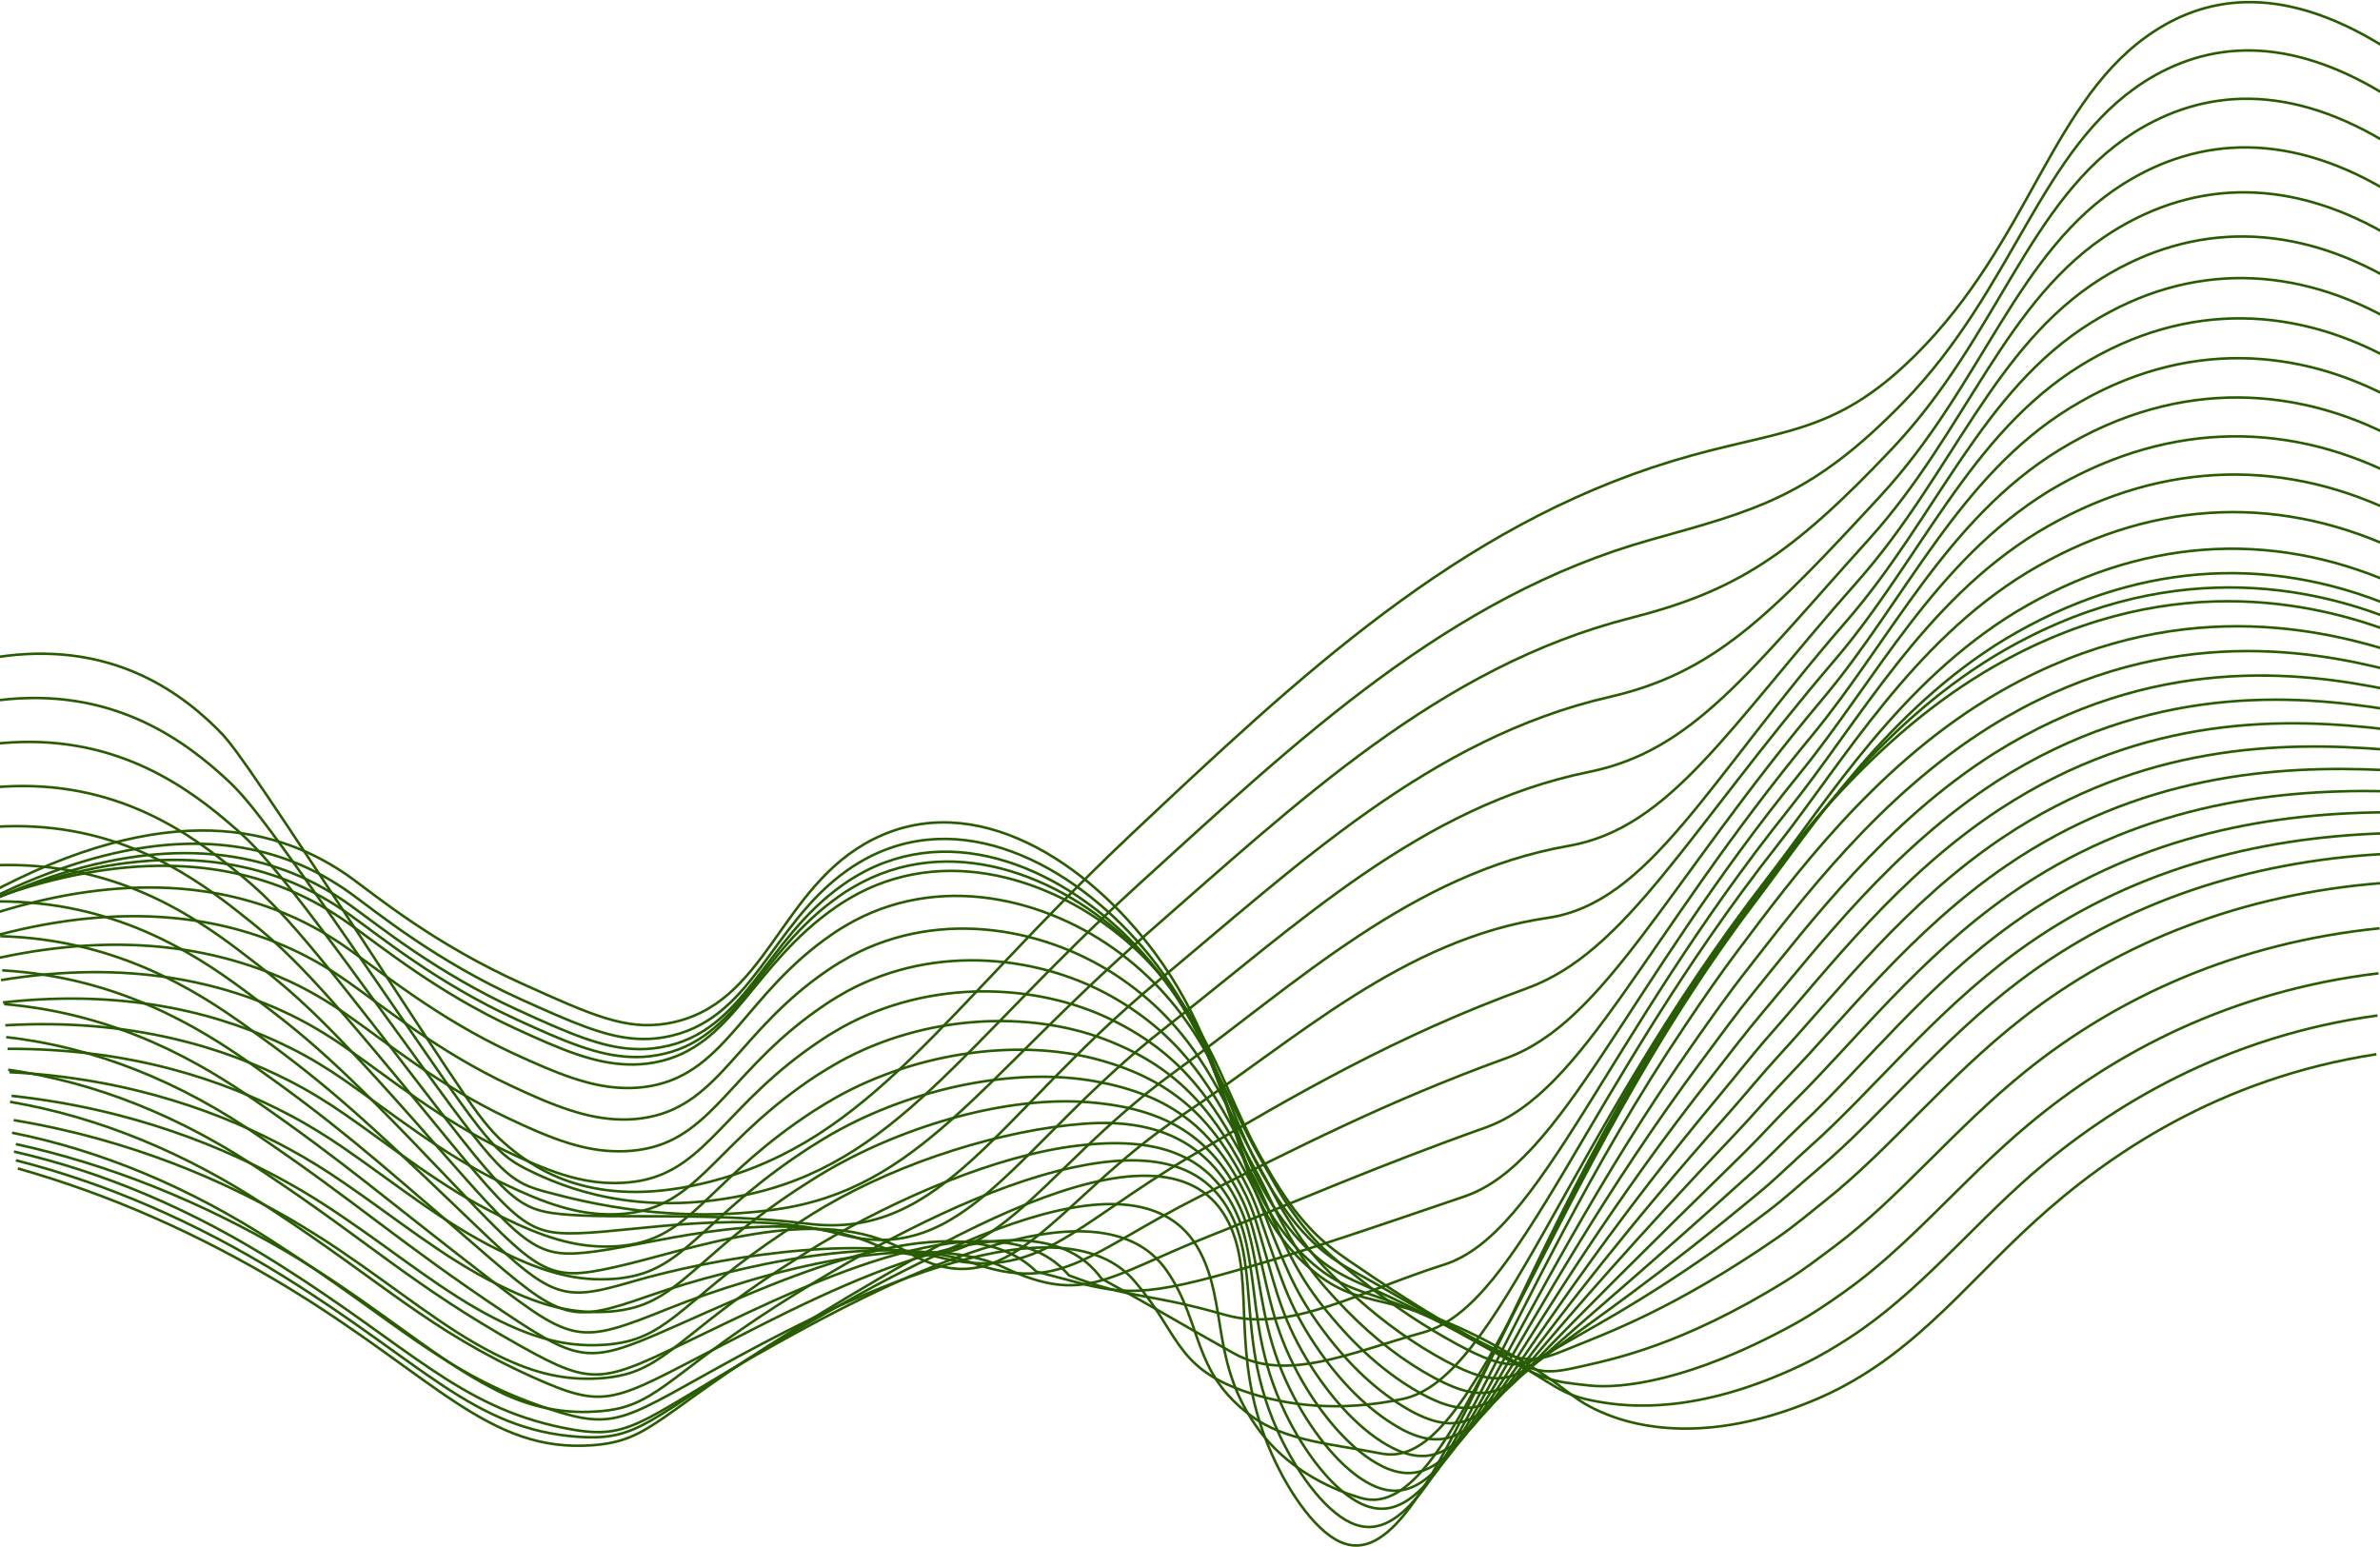 <svg width="1440" height="936" viewBox="0 0 1440 936" fill="none" xmlns="http://www.w3.org/2000/svg">
<path d="M1437.81 637.871C1342.55 652.436 1275.32 698.765 1231.25 738.873C1186.7 779.434 1154.61 823.929 1095.97 847.85C1031.3 874.43 989.042 862.522 972.328 855.824C949.156 846.521 950.596 840.195 912.688 818.613C839.869 777.148 826.035 795.595 793.407 768.111C739.309 722.554 755.441 653.42 698.856 576.737C657.878 521.186 590.034 476.984 528.662 507.63C470.869 536.496 464.367 608.979 403.563 619.265C378.587 623.491 357.815 614.109 316.285 595.343C263.059 571.422 227.319 541.918 213.005 531.552C170.602 500.799 102.161 481.449 -9.555 542.184" stroke="#275C00" stroke-width="1.543" stroke-miterlimit="10"/>
<path d="M1438.45 614.426C1346.3 626.999 1277.41 668.941 1229.34 710.512C1190.3 744.747 1160.53 782.277 1119.49 809.096C1110.51 814.944 1101.06 820.605 1090.88 825.496C1026.71 856.275 984.616 851.199 967.044 848.089C943.478 843.942 943.478 839.211 906.327 818.24C880.143 803.488 861.495 795.062 847.05 789.534C822.496 780.151 810.204 779.513 790.828 761.466C783.598 754.787 776.814 746.608 770.609 737.092C741.909 693.103 743.13 637.338 695.52 578.225C654.077 526.767 586.684 487.854 526.36 518.288C521.58 520.704 516.871 523.561 512.25 526.847C465.614 560.045 455.14 618.44 401.697 627.61C396.065 628.591 390.404 628.884 384.75 628.487C365.753 627.265 346.115 618.6 315.015 604.566C263.491 581.176 228.304 552.23 212.521 540.774C200.961 532.462 189.039 525.936 176.882 521.265C134.814 504.892 75.348 503.191 -8.309 544.974" stroke="#275C00" stroke-width="1.543" stroke-miterlimit="10"/>
<path d="M1439.09 588.9C1350.07 599.532 1279.44 636.744 1227.44 680.281C1186.14 714.835 1154.99 754.306 1114.71 782.48C1105.51 788.939 1095.99 795.478 1085.76 801.086C1022.1 836.092 980.225 840.318 961.722 838.298C937.88 835.64 936.295 836.145 899.958 815.811C874.516 801.538 855.94 791.89 841.772 785.112C817.901 773.762 806.424 771.476 788.3 752.738C781.393 745.521 774.902 737.053 768.924 727.46C741.198 683.763 739.831 631.348 692.162 577.551C650.254 530.212 583.311 496.589 524.035 526.81C519.016 529.468 514.376 532.126 510.026 535.316C461.921 569.125 451.273 624.81 399.794 633.661C394.206 634.666 388.589 634.995 382.978 634.644C363.66 633.608 344.052 625.182 313.708 611.281C263.872 588.528 229.266 560.062 211.999 547.782C200.532 539.544 188.721 533.002 176.681 528.219C134.991 511.474 75.801 507.939 -7.026 545.576" stroke="#275C00" stroke-width="1.543" stroke-miterlimit="10"/>
<path d="M1439.72 561.668C1353.82 570.253 1281.51 603.079 1225.52 648.211C1182.03 683.297 1149.45 724.575 1109.95 754.131C1100.53 761.202 1090.91 768.591 1080.67 774.943C1017.52 814.122 975.936 822.335 956.429 826.8C932.297 832.302 929.14 831.372 893.603 811.677C868.874 797.935 850.371 787.037 836.407 779.01C813.234 765.72 802.543 761.733 785.669 742.33C779.139 734.564 772.978 725.806 767.253 716.149C740.502 672.771 736.458 623.732 688.848 575.277C646.416 532.058 579.982 503.698 521.753 533.733C516.778 536.391 512.167 539.049 507.847 542.159C458.302 576.712 447.435 629.579 397.948 638.377C392.401 639.407 386.823 639.771 381.249 639.467C361.611 638.643 341.974 630.403 312.43 616.768C264.31 594.68 230.257 566.718 211.521 553.402C200.123 545.289 188.41 538.741 176.479 533.813C135.167 516.695 76.254 511.3 -5.729 544.817" stroke="#275C00" stroke-width="1.543" stroke-miterlimit="10"/>
<path d="M1440.36 534.359C1357.57 540.95 1283.6 569.337 1223.61 616.091C1177.91 651.735 1143.91 694.847 1105.18 725.733C1095.53 733.414 1085.85 741.68 1075.56 748.751C1012.92 792.022 971.714 806.747 951.116 815.2C926.78 825.194 922.023 826.496 887.228 807.439C863.154 794.149 844.811 782.082 831.079 772.885C808.605 757.681 798.713 751.94 783.076 731.899C776.933 723.601 771.102 714.562 765.62 704.841C739.829 661.835 733.109 616.145 685.542 572.873C642.586 533.801 576.677 510.676 519.48 540.499C514.563 543.157 509.981 545.815 505.675 548.871C454.676 584.143 443.62 633.926 396.112 642.831C390.603 643.847 385.065 644.246 379.529 644.027C359.6 643.389 340.021 635.362 311.161 621.992C264.728 600.516 231.243 573.032 211.038 558.759C199.721 550.726 188.109 544.162 176.286 539.117C135.338 521.601 76.701 514.398 -4.453 543.742" stroke="#275C00" stroke-width="1.543" stroke-miterlimit="10"/>
<path d="M1440.97 516.772C1361.3 521.37 1285.66 545.292 1221.68 593.667C1173.78 629.895 1138.36 674.921 1100.38 707.029C1090.53 715.349 1080.74 724.386 1070.43 732.254C1008.33 779.619 967.454 800.723 945.823 813.348C921.269 827.648 914.825 831.396 880.873 812.95C862.124 802.726 843.72 790.496 825.757 776.323C803.937 759.232 794.875 751.683 780.518 731.137C774.248 722.127 769.273 712.531 763.891 703.202C739.06 660.674 729.649 618.147 682.169 580.191C638.646 545.292 573.289 527.377 517.14 556.987C512.267 559.645 507.714 562.303 503.437 565.307C450.968 601.216 439.724 648.368 394.194 657.007C388.728 658.026 383.235 658.452 377.742 658.282C357.493 657.777 337.943 650.043 309.868 637.019C265.138 616.233 232.205 589.175 210.545 573.945C199.3 565.997 187.778 559.426 176.056 554.276C135.486 536.361 77.14 527.298 -3.185 552.522" stroke="#275C00" stroke-width="1.543" stroke-miterlimit="10"/>
<path d="M1441.64 504.225C1365.09 506.883 1287.78 526.366 1219.8 576.309C1169.71 613.122 1132.89 660.115 1095.64 693.26C1085.57 702.244 1075.71 712.079 1065.35 720.69C1003.72 772.069 963.162 799.526 940.514 816.377C915.785 834.85 907.668 841.176 874.502 823.368C855.919 813.388 837.835 800.53 820.448 784.934C799.341 766.009 791.049 756.6 777.943 735.336C772.124 725.953 767.542 715.959 762.204 706.523C738.318 664.262 726.201 625.402 678.838 592.47C634.719 561.797 569.929 549.039 514.827 578.463C510.012 581.121 505.503 583.778 501.226 586.729C447.288 623.196 435.811 667.637 392.317 675.957C386.891 677.003 381.437 677.464 375.981 677.339C355.442 677.02 335.892 669.525 308.588 656.66C265.56 636.486 233.194 609.933 210.05 593.693C198.884 585.846 187.463 579.268 175.852 573.997C135.645 555.684 77.576 544.76 -1.92 565.89" stroke="#275C00" stroke-width="1.543" stroke-miterlimit="10"/>
<path d="M1442.26 491.491C1368.84 492.102 1289.89 507.252 1217.88 558.764C1165.6 596.188 1127.4 645.201 1090.88 679.542C1080.59 689.244 1070.63 699.876 1060.24 709.178C999.104 764.517 958.839 798.221 935.216 819.484C910.152 842.024 900.508 851.008 868.142 833.837C849.693 823.962 831.908 810.339 815.121 793.224C794.756 772.518 787.221 761.142 775.351 739.347C770.027 729.565 765.808 719.252 760.528 709.63C737.574 667.821 722.707 632.416 675.489 604.561C630.759 578.167 566.58 570.539 512.57 599.723C507.798 602.381 503.318 605.039 499.07 607.963C443.663 645.175 432.055 686.825 390.481 695.091C385.099 696.138 379.689 696.635 374.277 696.58C353.417 696.58 333.896 689.191 307.363 676.539C266.022 657.056 234.238 630.928 209.611 613.758C198.522 605.977 187.195 599.374 175.689 593.982C135.861 575.377 78.068 562.592 -0.585 579.523" stroke="#275C00" stroke-width="1.543" stroke-miterlimit="10"/>
<path d="M1442.91 478.717C1372.61 477.335 1291.99 488.099 1215.99 541.179C1161.51 579.215 1121.93 630.274 1086.12 665.652C1075.64 675.991 1065.56 687.341 1055.16 697.548C994.503 756.847 954.5 796.796 929.917 822.472C904.548 849.052 893.361 860.747 861.781 844.214C843.473 834.453 825.984 820.143 809.807 801.687C790.067 779.174 783.42 765.831 772.786 743.504C767.942 733.297 764.058 722.719 758.851 712.911C736.827 671.526 719.241 639.657 672.168 616.798C626.798 594.764 563.245 592.159 510.238 621.158C505.51 623.816 501.059 626.474 496.84 629.318C439.949 667.087 428.181 706.08 388.571 714.187C383.228 715.236 377.857 715.768 372.483 715.781C351.318 716.021 331.753 708.791 306.02 696.405C266.396 677.56 235.165 651.884 209.068 633.756C198.06 626.029 186.834 619.384 175.437 613.848C135.973 594.764 78.456 580.225 0.633 593.01" stroke="#275C00" stroke-width="1.543" stroke-miterlimit="10"/>
<path d="M1443.54 465.974C1376.35 462.678 1294.04 469.084 1214.04 523.705C1157.31 562.378 1116.43 615.511 1081.3 651.872C1070.63 662.929 1060.44 674.997 1050.01 685.947C989.85 749.127 950.095 795.296 924.566 825.517C898.833 856.004 886.149 870.517 855.369 854.622C837.187 844.895 819.992 829.831 804.456 810.022C785.4 785.781 779.582 770.365 770.185 747.533C765.821 736.901 762.315 726.083 757.093 716.062C735.971 675.13 715.636 646.955 668.738 628.934C622.728 611.312 559.814 613.677 507.84 642.463C503.171 645.121 498.748 647.779 494.544 650.437C436.184 688.792 424.242 725.126 386.625 733.02C381.312 734.125 375.97 734.693 370.623 734.721C349.153 734.987 329.661 728.156 304.626 716.116C266.704 697.909 236.04 672.684 208.46 653.6C198.496 646.689 187.455 639.858 175.105 633.745C136.019 614.289 78.779 597.889 1.799 606.554" stroke="#275C00" stroke-width="1.543" stroke-miterlimit="10"/>
<path d="M1444.19 453.624C1380.19 448.308 1296.21 450.328 1212.17 506.464C1153.32 545.776 1111.03 601.035 1076.57 638.353C1065.71 650.128 1055.41 662.886 1044.95 674.634C985.221 741.695 945.684 794.057 919.311 828.797C893.215 863.35 879.047 880.521 849.052 865.264C830.977 855.561 814.055 839.767 799.158 818.696C780.757 792.701 775.884 775.185 767.636 751.902C763.752 740.844 760.595 729.761 755.49 719.554C735.27 679.126 712.199 654.487 665.491 641.41C618.782 628.333 556.553 635.562 505.626 664.135C501 666.793 496.607 669.451 492.432 672.109C432.588 711.049 420.471 744.725 384.789 752.433C379.53 753.556 374.242 754.15 368.948 754.214C347.128 754.719 327.694 748.074 303.489 736.193C267.254 718.651 237.171 693.852 208.108 673.837C198.187 666.98 187.234 660.175 175.029 653.929C136.321 634.101 79.357 615.867 3.207 620.359" stroke="#275C00" stroke-width="1.543" stroke-miterlimit="10"/>
<path d="M1444.81 441.419C1383.88 434.057 1298.32 431.797 1210.25 489.422C1149.16 529.292 1105.6 586.81 1071.81 624.979C1060.74 637.498 1050.33 650.921 1039.81 663.466C980.549 734.434 941.215 792.909 914.013 832.327C887.495 870.655 871.829 890.802 842.736 876.157C823.418 866.429 805.875 846.308 793.875 827.622C776.113 799.926 772.055 780.257 765.087 756.522C761.712 745.039 758.89 733.69 753.857 723.271C734.525 683.401 708.763 662.43 662.215 654.163C614.895 645.684 553.262 657.699 503.382 686.059C498.815 688.717 494.451 691.375 490.291 694.033C428.978 733.584 416.7 764.602 383.025 772.098C377.806 773.237 372.557 773.867 367.301 773.985C345.205 774.756 325.771 768.27 302.249 756.628C267.716 739.724 238.245 715.377 207.697 694.405C197.82 687.627 186.954 680.796 174.91 674.47C136.565 654.243 79.878 634.176 4.571 634.601" stroke="#275C00" stroke-width="1.543" stroke-miterlimit="10"/>
<path d="M1445.45 429.387C1387.63 420.004 1300.48 413.758 1208.35 472.579C1145.17 513.406 1100.19 572.785 1067.04 611.883C1055.8 625.173 1045.22 639.234 1034.73 652.577C975.88 727.292 936.735 792.094 908.704 835.977C881.75 878.186 864.745 901.15 836.321 887.169C817.687 877.92 800.232 856.736 788.507 836.668C771.386 807.271 768.302 785.476 762.469 761.261C759.56 749.354 757.102 737.792 752.127 727.16C733.682 687.715 705.185 670.598 658.811 666.903C610.808 663.103 549.844 679.821 501.012 707.996C496.483 710.636 492.153 713.294 488.022 715.97C425.21 756.052 412.773 784.466 381.076 791.748C375.902 792.918 370.696 793.584 365.483 793.742C343.081 794.725 323.647 788.426 300.882 777.05C268.065 760.81 239.132 736.782 207.087 714.96C197.253 708.208 186.489 701.431 174.575 694.998C136.609 674.373 80.198 652.471 5.721 648.697" stroke="#275C00" stroke-width="1.543" stroke-miterlimit="10"/>
<path d="M1446.09 417.514C1391.39 406.165 1302.57 395.533 1206.43 455.895C1141.06 497.333 1094.76 558.998 1062.26 598.868C1050.84 612.875 1040.15 627.627 1029.62 641.767C971.188 720.284 932.16 791.305 903.402 839.813C875.982 885.928 857.581 911.817 830.015 898.447C812.051 889.703 794.668 867.429 783.249 845.926C766.738 814.828 764.629 790.853 759.974 766.187C757.618 753.827 755.421 742.026 750.534 731.208C732.86 692.295 701.643 676.347 655.458 679.936C606.902 683.71 546.476 702.236 498.677 730.198C494.197 732.838 489.901 735.496 485.789 738.172C421.464 778.626 408.896 804.621 379.178 811.691C374.042 812.871 368.876 813.563 363.701 813.765C340.994 814.934 321.516 808.874 299.58 797.817C268.523 782.082 240.1 758.346 206.585 735.727C196.795 729.029 186.118 722.251 174.364 715.712C136.762 694.688 80.627 670.952 6.993 663.031" stroke="#275C00" stroke-width="1.543" stroke-miterlimit="10"/>
<path d="M1446.79 405.795C1395.21 392.505 1304.73 377.435 1204.59 439.365C1137.02 481.415 1089.49 545.339 1057.57 586.112C1045.93 600.89 1035.13 616.253 1024.59 631.297C966.554 713.695 927.745 790.776 898.157 843.935C870.214 893.905 850.387 922.558 823.592 909.853C806.311 901.613 789.001 878.276 777.873 855.338C761.974 822.592 760.883 796.437 757.319 771.346C755.486 758.535 753.58 746.521 748.765 735.463C732.037 697.082 698.231 687.62 652.134 693.149C602.938 698.97 543.152 724.832 496.4 752.581C492.036 755.239 487.672 757.897 483.613 760.555C417.82 801.62 405.063 824.984 377.323 831.815C372.231 833.027 367.109 833.754 361.976 833.995C338.964 835.377 319.559 829.503 298.321 818.658C268.894 803.694 241.095 780.543 206.111 756.834C196.351 750.189 185.746 743.544 174.109 736.766C136.885 715.502 81.012 689.8 8.28 677.733" stroke="#275C00" stroke-width="1.543" stroke-miterlimit="10"/>
<path d="M1447.35 394.21C1398.9 378.874 1306.77 359.47 1202.61 422.943C1132.78 465.603 1084.05 531.92 1052.78 573.41C1041.02 588.986 1030 604.934 1019.47 620.722C961.732 706.628 923.169 790.301 892.913 848.032C864.518 902.015 843.382 933.433 817.271 921.312C800.674 913.578 783.407 889.177 772.585 864.83C757.282 830.277 757.238 802.102 754.765 776.533C753.5 763.243 751.856 751.043 747.128 739.773C731.244 701.923 694.761 696.501 648.838 706.415C599.046 717.047 539.827 747.481 494.137 775.044C489.773 777.702 485.511 780.36 481.453 782.806C414.175 824.483 401.273 845.295 375.496 851.913C370.409 853.107 365.292 853.817 360.165 854.039C338.825 855.508 317.498 850.569 297.033 839.42C269.308 825.094 242.077 802.395 205.609 777.729C195.892 771.164 185.389 764.439 173.941 757.635C120.421 726.341 65.39 704.438 9.596 692.222" stroke="#275C00" stroke-width="1.543" stroke-miterlimit="10"/>
<path d="M1447.99 382.705C1402.65 365.375 1308.87 341.586 1200.7 406.627C1128.74 449.898 1078.72 518.447 1047.96 560.789C911.475 748.894 868.272 958.98 810.858 932.905C794.944 925.675 777.721 900.212 767.218 874.43C744.788 819.41 758.927 777.679 745.399 744.189C712.233 662.058 563.045 753.784 479.199 805.322C397.448 855.585 394.423 871.772 358.464 874.43C295.696 879.134 263.069 833.072 173.724 778.743C120.603 746.595 66.108 722.591 10.805 706.978" stroke="#275C00" stroke-width="1.543" stroke-miterlimit="10"/>
<path d="M1447.99 375.102C1401.44 356.15 1310.57 334.435 1207.16 396.685C1135.78 439.77 1087.88 508.984 1054.87 553.505C923.025 731.137 881.903 923.521 823.411 906.35C800.559 899.652 777.357 886.23 762.04 865.657C731.944 825.203 743.13 789.028 725.674 756.68C687.461 685.819 548.31 765.372 468.479 812.657C390.714 858.879 387.572 871.956 349.562 869.298C286.401 864.886 255.257 824.113 171.092 771.964C118.58 739.445 64.51 716.031 9.597 702.033" stroke="#275C00" stroke-width="1.543" stroke-miterlimit="10"/>
<path d="M1447.99 367.174C1370.36 334.521 1289.33 341.184 1213.62 386.444C1142.82 429.317 1097.13 499.249 1061.78 545.923C934.75 713.534 894.98 891.087 835.95 879.498C805.999 873.597 777.838 872.109 756.862 856.56C720.874 829.98 727.885 800.477 705.949 768.847C664.041 708.484 533.574 776.661 457.743 819.694C384.095 861.876 380.822 872.109 340.645 863.869C277.251 850.898 247.446 814.59 168.459 764.86C116.573 731.992 62.942 709.168 8.448 696.763" stroke="#275C00" stroke-width="1.543" stroke-miterlimit="10"/>
<path d="M1448 353.091C1372.63 320.046 1293.72 325.917 1220.07 370.049C1149.87 412.736 1106.37 483.385 1068.7 532.185C946.741 690.122 907.64 834.077 848.509 846.49C811.517 854.251 778.803 851.062 751.673 841.334C710.682 826.662 713.067 805.743 686.215 774.884C641.761 723.798 518.814 781.529 447.028 820.575C377.379 858.451 374.136 866.345 331.747 852.311C268.15 831.26 239.654 798.966 165.816 751.627C114.55 718.372 61.34 696.125 7.26 685.338" stroke="#275C00" stroke-width="1.543" stroke-miterlimit="10"/>
<path d="M1447.99 331.641C1374.89 298.222 1298.1 303.328 1226.52 346.366C1156.9 388.893 1115.62 460.26 1075.6 511.16C958.81 659.714 920.116 789.928 861.043 806.195C817.156 818.262 778.405 836.708 746.49 818.82C702.574 794.207 700.931 792.506 666.485 773.635C625.042 716.196 504.059 779.19 436.287 814.169C370.683 847.925 367.454 853.507 322.825 833.439C259.068 804.76 231.867 775.947 163.178 731.107C112.529 697.474 59.734 675.813 6.077 666.652" stroke="#275C00" stroke-width="1.543" stroke-miterlimit="10"/>
<path d="M1448 309.683C1377.16 275.869 1302.5 280.133 1232.96 321.963C1163.92 364.278 1124.86 436.442 1082.49 489.415C970.975 628.852 932.718 746.521 873.66 765.18C822.747 781.234 780.388 806.697 741.287 795.56C690.869 781.207 686.404 786.842 646.736 771.639C603.256 720.526 489.329 776.343 425.63 807.043C364.07 836.679 360.84 840.214 313.986 813.847C249.982 777.911 224.162 752.156 160.609 709.867C110.575 675.854 58.187 654.777 4.962 647.246" stroke="#275C00" stroke-width="1.543" stroke-miterlimit="10"/>
<path d="M1448 287.298C1379.45 253.156 1306.92 256.622 1239.44 297.265C1170.99 339.394 1134.19 412.355 1089.43 467.375C983.238 597.908 945.417 703.669 886.141 723.87C828.348 743.565 781.61 759.726 736.138 772.032C679.989 787.236 671.93 780.936 627.04 769.374C581.451 724.428 474.593 773.095 414.836 799.622C357.32 825.139 354.091 826.787 305.011 793.961C240.89 751.061 216.351 727.963 157.976 688.306C108.554 653.926 56.567 633.431 3.784 627.519" stroke="#275C00" stroke-width="1.543" stroke-miterlimit="10"/>
<path d="M1448 264.634C1393.84 236.008 1320.71 226.359 1245.89 272.262C1177.97 313.939 1143.48 388.017 1096.34 445.031C995.573 566.872 958.145 661.124 898.694 682.255C833.875 705.273 782.323 727.786 730.945 748.199C669.413 772.679 656.031 789.769 607.3 766.805C556.81 743.016 459.858 769.463 404.116 791.896C350.643 813.319 347.385 813.16 296.109 773.795C231.668 724.171 208.597 703.412 155.27 666.466C122.119 643.502 72.108 613.467 2.533 607.513" stroke="#275C00" stroke-width="1.543" stroke-miterlimit="10"/>
<path d="M1448 241.568C1392.57 211.374 1322.42 203.745 1252.35 246.884C1185.01 288.348 1152.81 363.383 1103.25 422.31C1007.98 535.62 971.092 618.628 911.233 640.264C839.374 666.259 782.905 695.31 725.766 723.99C658.693 757.667 641.95 783.289 587.575 763.86C535.746 745.254 445.137 765.667 393.38 783.794C343.923 801.124 340.548 799.53 287.192 753.228C222.431 697.065 200.873 678.379 152.637 644.251C119.966 621.127 70.697 591.092 1.354 587.105" stroke="#275C00" stroke-width="1.543" stroke-miterlimit="10"/>
<path d="M1448 218.236C1391.27 186.341 1324.12 180.865 1258.81 221.213C1192.06 262.465 1162.16 338.483 1110.16 399.298C1020.44 504.234 984.042 576.106 923.791 597.981C844.818 626.66 783.418 662.463 720.592 699.489C647.86 742.335 627.858 775.906 567.854 760.622C514.614 747.067 430.42 761.446 382.664 775.401C337.308 788.69 333.715 785.634 278.293 732.368C213.125 669.773 193.167 652.975 150.008 621.743C117.802 598.433 69.305 568.292 0.18 566.431" stroke="#275C00" stroke-width="1.543" stroke-miterlimit="10"/>
<path d="M1448 194.543C1390.06 161.133 1325.81 157.651 1265.27 195.208C1199.1 236.274 1171.55 313.355 1117.07 375.95C1032.95 472.647 998.036 546.353 936.33 555.363C848.847 568.148 783.883 629.255 715.413 674.653C636.964 726.643 610.679 794.262 548.129 757.05C495.879 725.872 415.757 757.05 371.928 766.672C330.646 775.842 326.835 771.509 269.376 711.2C203.757 642.279 185.487 627.129 147.375 598.901C115.65 575.378 67.894 545.21 -0.998 545.396" stroke="#275C00" stroke-width="1.543" stroke-miterlimit="10"/>
<path d="M1448 170.096C1388.8 135.064 1327.51 133.735 1271.71 168.289C1206.14 209.168 1180.96 287.419 1123.98 351.689C1045.43 440.279 1011 500.987 948.883 511.831C854.331 528.39 784.29 595.106 710.22 648.903C625.996 710.036 597.674 782.094 528.39 752.564C473.433 729.121 400.992 751.554 361.208 757.029C323.983 762.159 319.838 756.577 260.474 689.092C194.331 613.924 177.806 600.289 144.728 575.144C113.496 551.382 66.483 521.241 -2.191 523.474" stroke="#275C00" stroke-width="1.543" stroke-miterlimit="10"/>
<path d="M1448 144.102C1387.54 107.448 1329.22 108.166 1278.17 140.115C1213.17 180.809 1190.41 260.335 1130.88 326.173C1058.06 406.736 1023.97 454.367 961.418 467.045C859.768 487.645 784.665 559.676 705.038 621.872C614.966 692.229 584.302 767.21 508.661 746.797C451.144 731.275 386.296 744.937 350.469 746.133C317.332 747.249 312.808 740.445 251.553 665.729C184.858 584.369 170.093 572.089 142.091 550.107C111.354 526.026 64.995 495.991 -3.373 500.27" stroke="#275C00" stroke-width="1.543" stroke-miterlimit="10"/>
<path d="M1448 117.644C1386.28 79.369 1330.93 82.186 1284.63 111.318C1220.21 151.852 1199.91 232.814 1137.79 300.034C1070.66 372.703 1036.99 407.176 973.972 421.636C865.281 446.568 785.014 523.649 699.859 594.245C603.853 673.798 570.6 750.613 488.936 740.433C429.005 732.964 371.59 737.775 339.748 734.612C310.713 731.768 305.738 723.794 242.65 641.743C175.315 554.216 162.529 543.052 139.458 524.446C109.245 499.967 63.671 470.091 -4.552 476.444" stroke="#275C00" stroke-width="1.543" stroke-miterlimit="10"/>
<path d="M1448 88.862C1385.01 48.992 1332.67 54.042 1291.08 80.224C1227.3 120.837 1209.48 203.208 1144.7 271.597C1083.29 336.452 1050.02 357.716 986.511 373.929C870.838 403.459 785.334 485.298 694.739 564.32C592.914 653.069 556.271 719.652 469.269 731.772C407.272 740.384 356.956 728.317 329.071 720.795C304.094 714.043 298.669 704.847 233.791 615.486C165.802 521.766 154.979 511.825 136.883 496.542C107.238 471.477 62.318 441.947 -5.672 450.346" stroke="#275C00" stroke-width="1.543" stroke-miterlimit="10"/>
<path d="M1447.99 60.367C1383.75 18.876 1334.37 26 1297.52 49.39C1234.33 89.818 1219.13 174.155 1151.61 243.422C1095.92 300.542 1063.08 308.542 999.059 326.483C876.419 360.851 785.634 447.235 689.482 534.629C581.708 632.629 541.618 704.739 449.466 723.345C385.462 736.21 342.158 719.279 318.287 707.238C297.355 696.606 291.434 686.24 224.826 589.463C156.109 489.63 147.352 480.673 134.173 468.845C105.196 442.85 60.844 414.064 -6.928 424.51" stroke="#275C00" stroke-width="1.543" stroke-miterlimit="10"/>
<path d="M1448 31.845C1382.54 -11.241 1335.99 -2.071 1303.99 18.555C1241.44 58.797 1228.9 145.526 1158.52 215.245C1108.57 264.736 1076.16 259.367 1011.6 279.036C882.067 318.507 785.93 409.277 684.309 504.964C570.585 612.186 526.931 689.932 429.746 714.944C363.488 731.981 327.383 710.372 307.557 693.68C290.639 679.433 284.282 667.658 215.914 563.439C146.455 457.466 139.836 449.413 131.545 441.173C103.514 413.291 59.453 386.153 -8.101 398.645" stroke="#275C00" stroke-width="1.543" stroke-miterlimit="10"/>
</svg>
